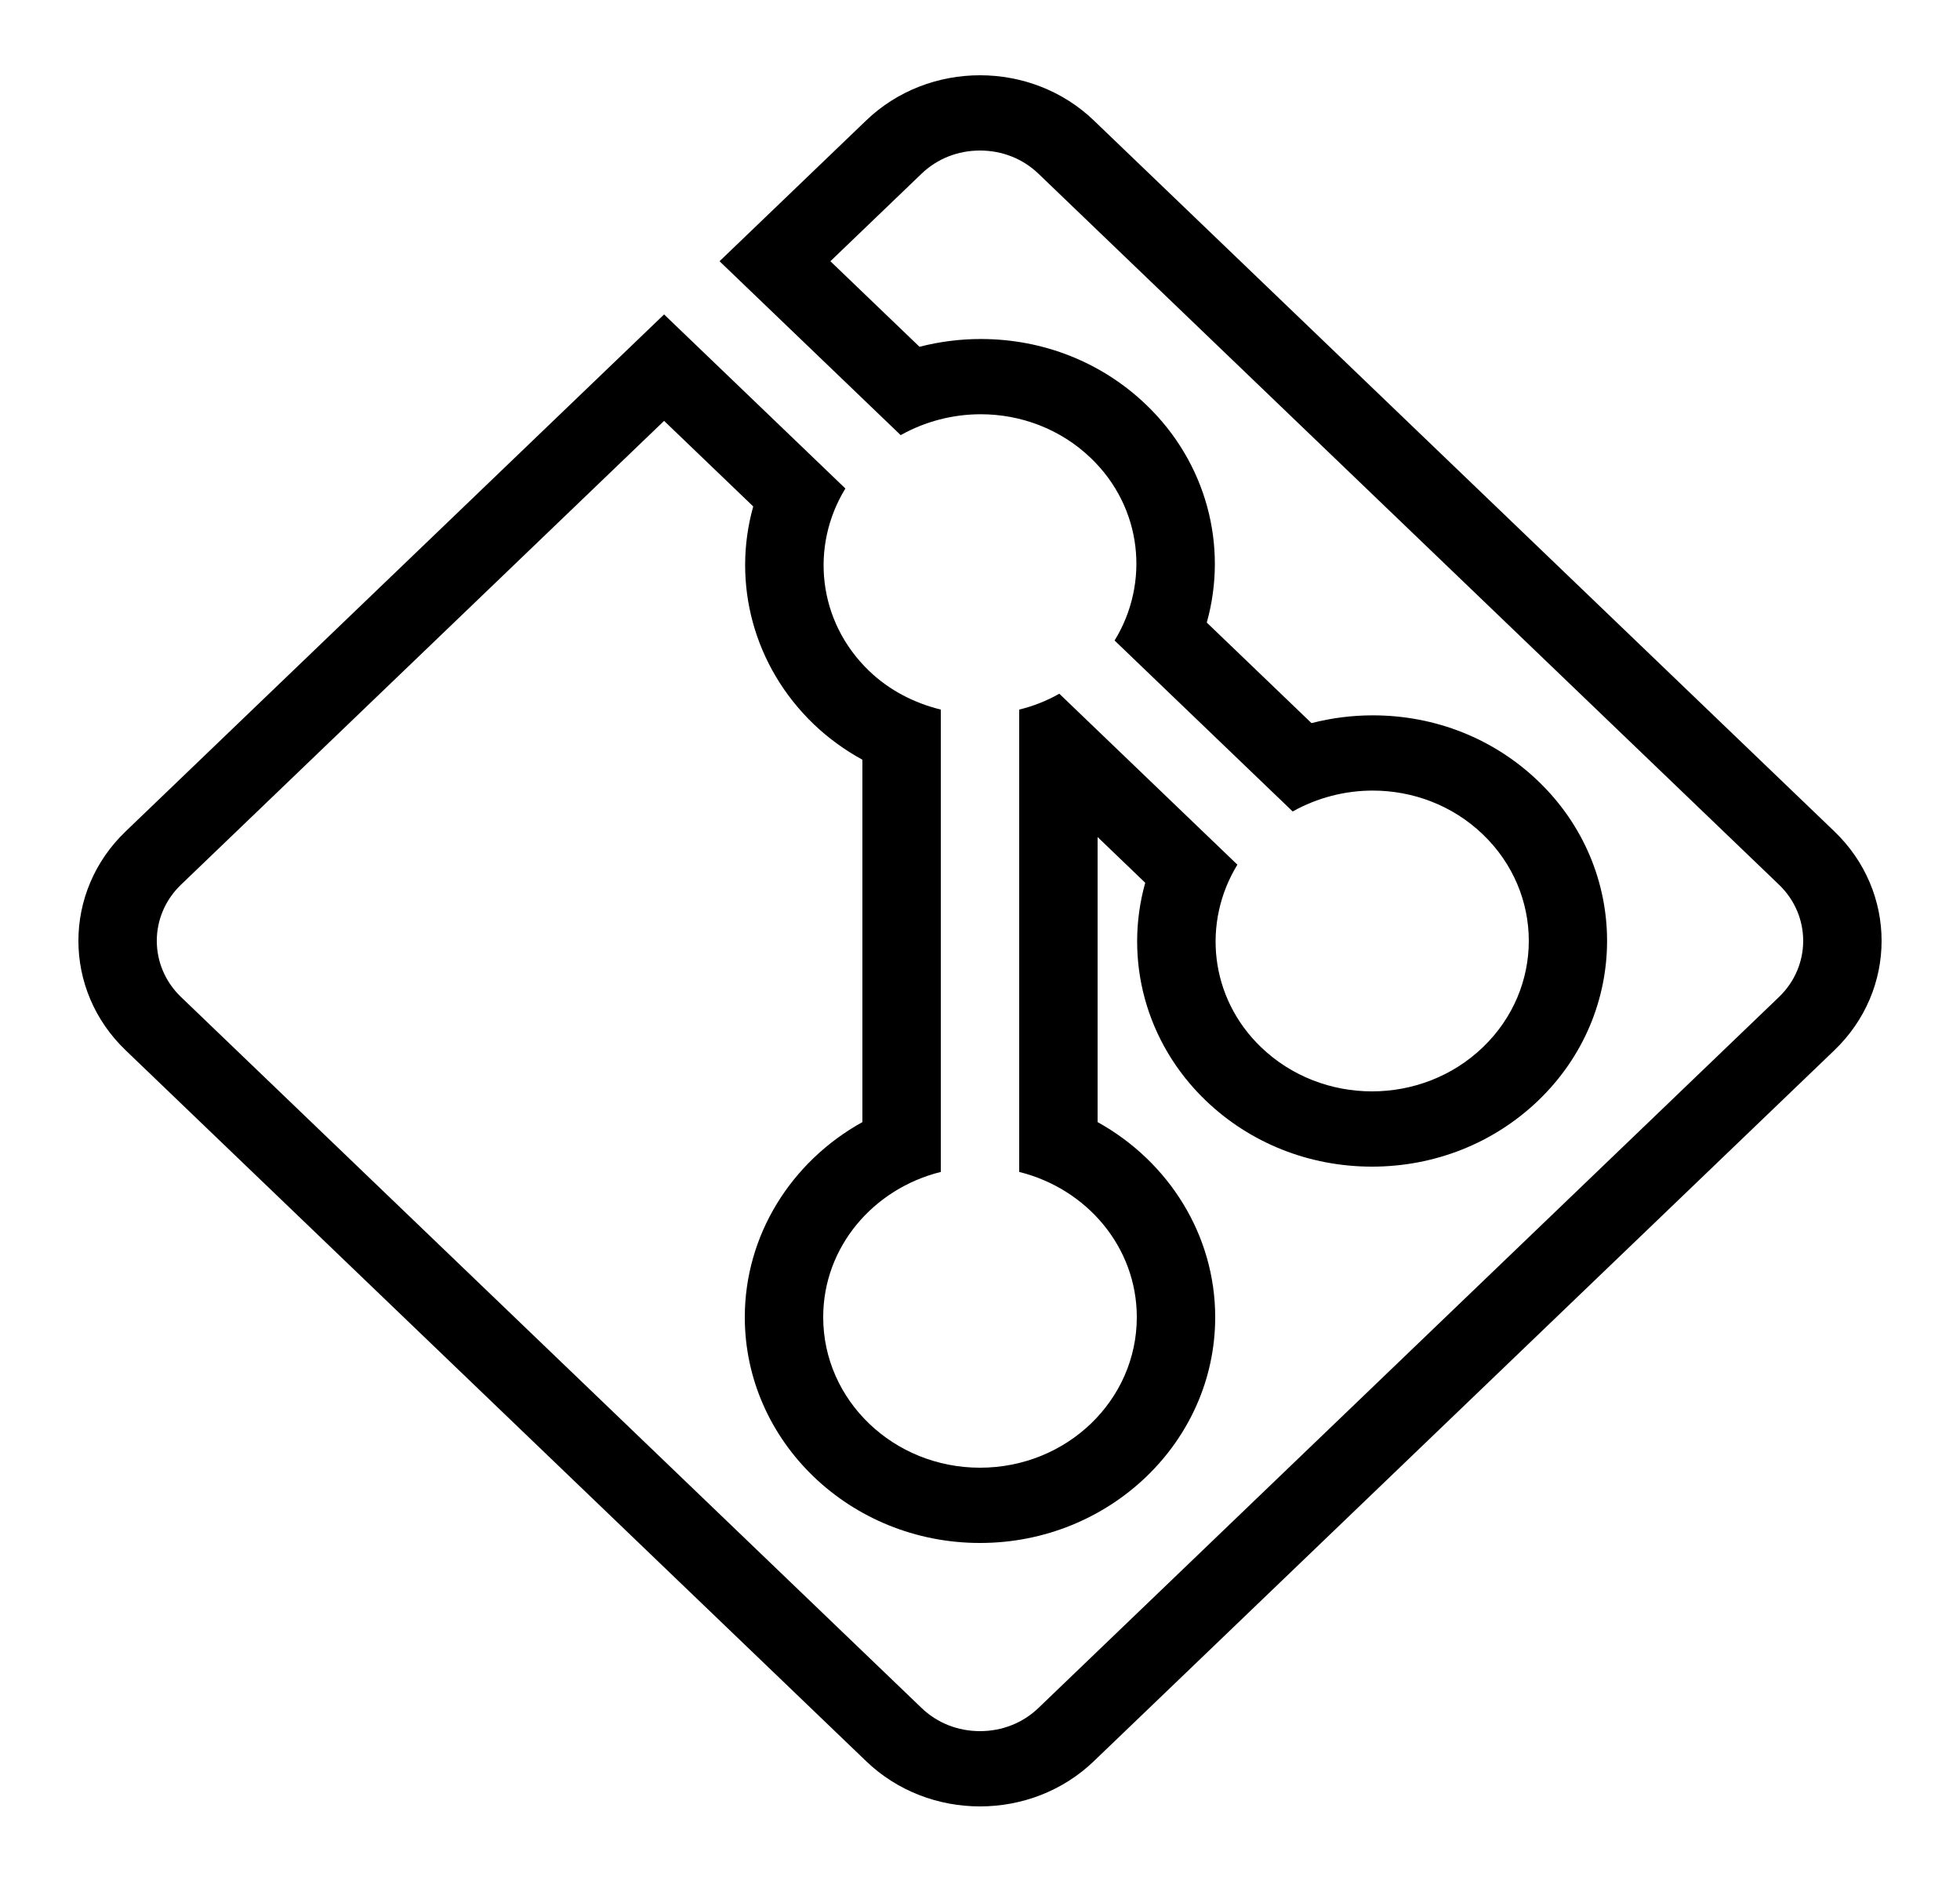 <svg width="90" height="87" viewBox="0 0 90 87" fill="none" xmlns="http://www.w3.org/2000/svg">
<path d="M45 6.912C46.019 6.912 46.976 7.29 47.693 7.985L81.682 40.615C83.172 42.039 83.172 44.361 81.682 45.785L47.693 78.415C46.976 79.11 46.019 79.488 45 79.488C43.98 79.488 43.024 79.11 42.307 78.415L8.318 45.785C6.827 44.361 6.827 42.039 8.318 40.615L30.494 19.325L34.587 23.254C33.602 26.764 34.594 30.591 37.364 33.251C38.025 33.885 38.777 34.432 39.6 34.884V51.523C36.323 53.339 34.2 56.72 34.2 60.48C34.2 66.197 39.044 70.848 45 70.848C50.955 70.848 55.8 66.197 55.8 60.48C55.8 56.72 53.676 53.339 50.4 51.523V38.434L52.587 40.534C51.602 44.044 52.594 47.871 55.364 50.531C57.403 52.488 60.117 53.568 63 53.568C65.883 53.568 68.597 52.488 70.636 50.531C74.847 46.487 74.847 39.913 70.636 35.87C68.604 33.919 65.911 32.846 63.035 32.846C62.086 32.846 61.137 32.967 60.222 33.203L55.413 28.586C56.398 25.076 55.406 21.249 52.636 18.59C50.604 16.639 47.911 15.566 45.035 15.566C44.086 15.566 43.137 15.687 42.222 15.923L38.13 11.995L42.307 7.985C43.024 7.29 43.98 6.912 45 6.912ZM45 3.456C43.101 3.456 41.203 4.151 39.762 5.542L33.04 11.995L41.358 19.98C42.49 19.346 43.762 19.021 45.035 19.021C46.863 19.021 48.691 19.69 50.09 21.033C52.46 23.308 52.804 26.764 51.18 29.41L59.358 37.26C60.49 36.626 61.762 36.301 63.035 36.301C64.863 36.301 66.691 36.97 68.091 38.313C70.903 41.013 70.903 45.387 68.091 48.087C66.684 49.437 64.842 50.112 63 50.112C61.158 50.112 59.316 49.437 57.909 48.087C55.54 45.812 55.195 42.356 56.819 39.703L48.642 31.853C48.058 32.184 47.44 32.427 46.8 32.582V53.811C49.901 54.581 52.2 57.26 52.2 60.48C52.2 64.3 48.98 67.392 45 67.392C41.027 67.392 37.8 64.3 37.8 60.48C37.8 57.26 40.099 54.581 43.2 53.811V32.582C41.998 32.285 40.851 31.712 39.909 30.807C37.54 28.532 37.195 25.076 38.819 22.43L30.494 14.438L5.773 38.171C2.876 40.946 2.876 45.455 5.773 48.229L39.762 80.858C41.203 82.249 43.101 82.944 45 82.944C46.898 82.944 48.797 82.249 50.238 80.858L84.227 48.229C87.124 45.455 87.124 40.946 84.227 38.171L50.238 5.542C48.797 4.151 46.898 3.456 45 3.456Z" fill="black"/>
</svg>

